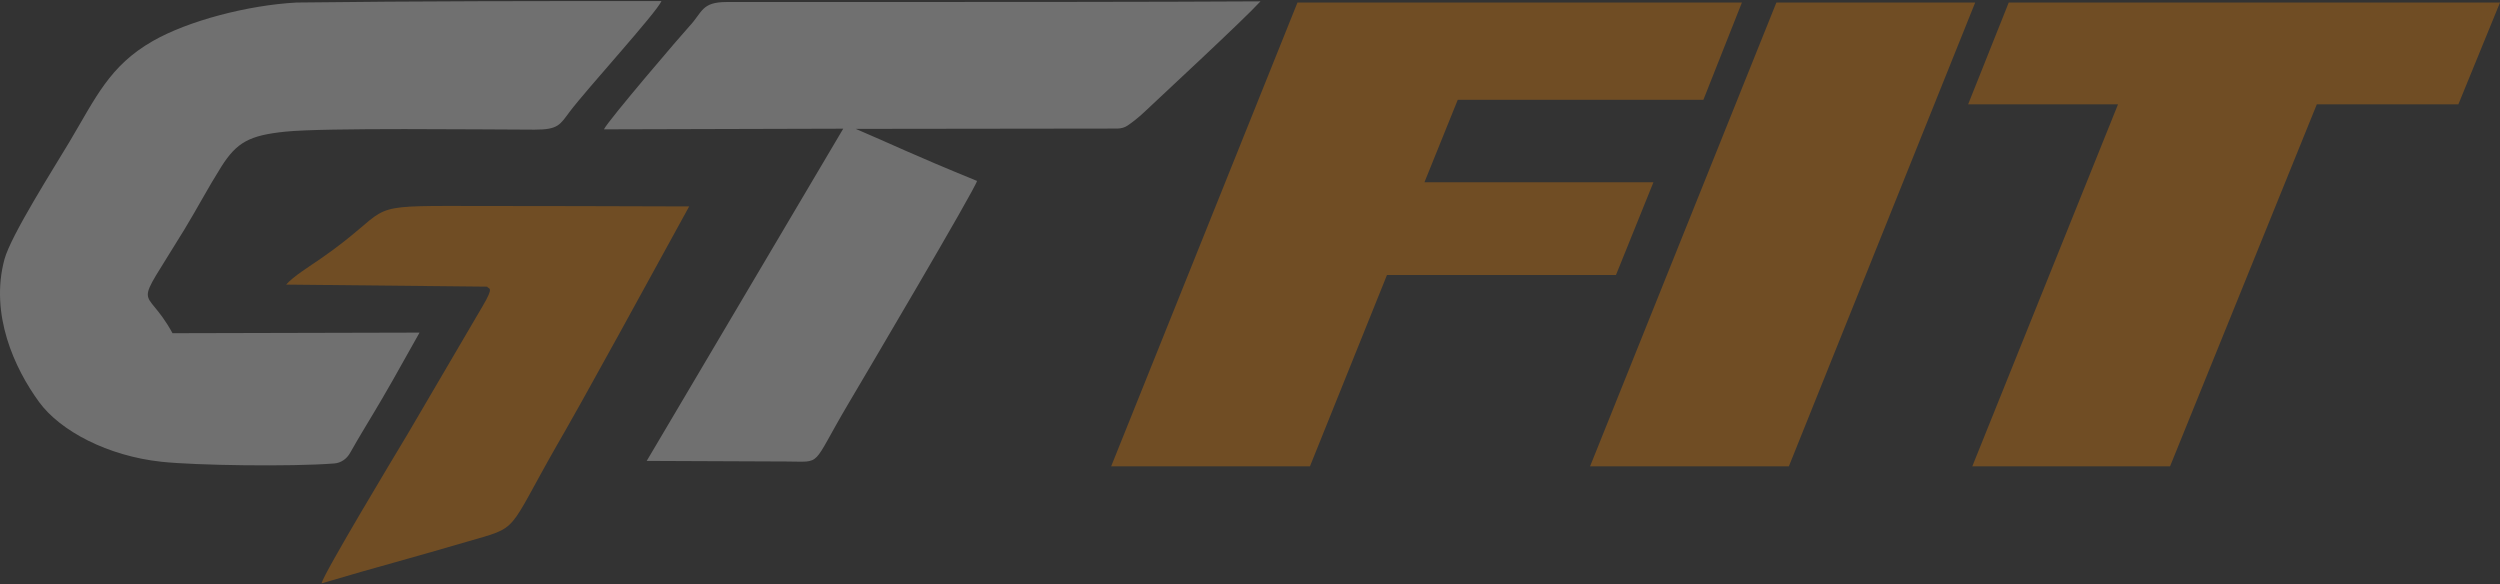 <svg width="1729" height="404" fill="none" xmlns="http://www.w3.org/2000/svg"><rect width="100%" height="100%" fill="#333333" stroke="none"/><g opacity=".3"><path fill-rule="evenodd" clip-rule="evenodd" d="M231.184 320.533c4.629-.358 8.621-3.169 10.892-7.219 7.039-12.55 15.189-25.513 22.487-38.067 5.774-9.934 4.249-7.154 25.6-45.22l-170.849.42c-19.615-35.844-28.66-11.246 8.149-71.618 8.516-13.968 16.559-29.198 25.535-43.443 10.818-17.174 19.778-21.802 44.355-24.333 27.145-2.795 134.9-1.459 172.41-1.385 16.453.028 17.48-3.415 24.39-12.578C406.075 61.276 454.016 8.788 457.492.72c-83.171 0-168.967 0-252.393 1.036-33.521 1.788-74.869 12.574-99.423 26.623-29.98 17.153-39.413 39.135-57.744 69.91-10.581 17.77-40.387 64.484-44.856 81.072-10.232 37.986 6.938 75.403 23.974 98.697 14.717 20.12 47.538 37.306 84.551 41.295 23.587 2.545 89.501 3.504 119.583 1.18ZM417.668 89.452l165.516-.456-135.919 229.771 96.673.407c25.307-.008 16.477 4.547 42.481-39.458 9.995-16.905 88.083-149.034 89.293-154.587-44.898-18.323-59.235-25.491-83.87-35.995l180.891-.223c2.614-.003 5.179-.713 7.325-2.206 2.816-1.96 7.055-5.131 11.269-9.122C802.858 66.663 860.2 13.618 871.746.94c-72.477.452-185.134.411-260.537.452l-108.668.008c-17.545.013-16.6 7.013-25.837 16.836-4.429 4.71-55.858 64.777-59.036 71.215Z" fill="#fff"/><path fill-rule="evenodd" clip-rule="evenodd" d="m197.902 196.824 139.019 1.422c.852 1.939 5.285-.775-3.133 13.47l-52.281 89.175c-8.185 13.609-57.361 95.226-59.162 102.601 21.381-6.368 36.015-10.455 50.675-14.558 16.755-4.69 32.877-9.29 49.66-14.204 37.176-10.883 27.006-4.633 62.512-66.892 6.649-11.657 9.069-14.655 91.428-165.067-53.686-.122-94.456-.349-167.263-.334-58.91.012-38.501 2.489-87.652 36.512-7.334 5.076-19.154 12.394-23.803 17.875Z" fill="#FF8A00"/><path d="m1361.16 72.155 28.07-70.384H1729l-28.79 70.384h-97.9l-101.5 250.354h-136.77l100.78-250.354h-103.66ZM1099.69 322.509 1228.54 1.771h137.49l-128.85 320.738h-137.49ZM768.47 322.509 897.322 1.771H1204.7l-26.64 67.265h-169.88l-23.036 57.021h158.366l-25.91 64.147H959.229l-53.268 132.305H768.47Z" fill="#FF8A00"/></g></svg>